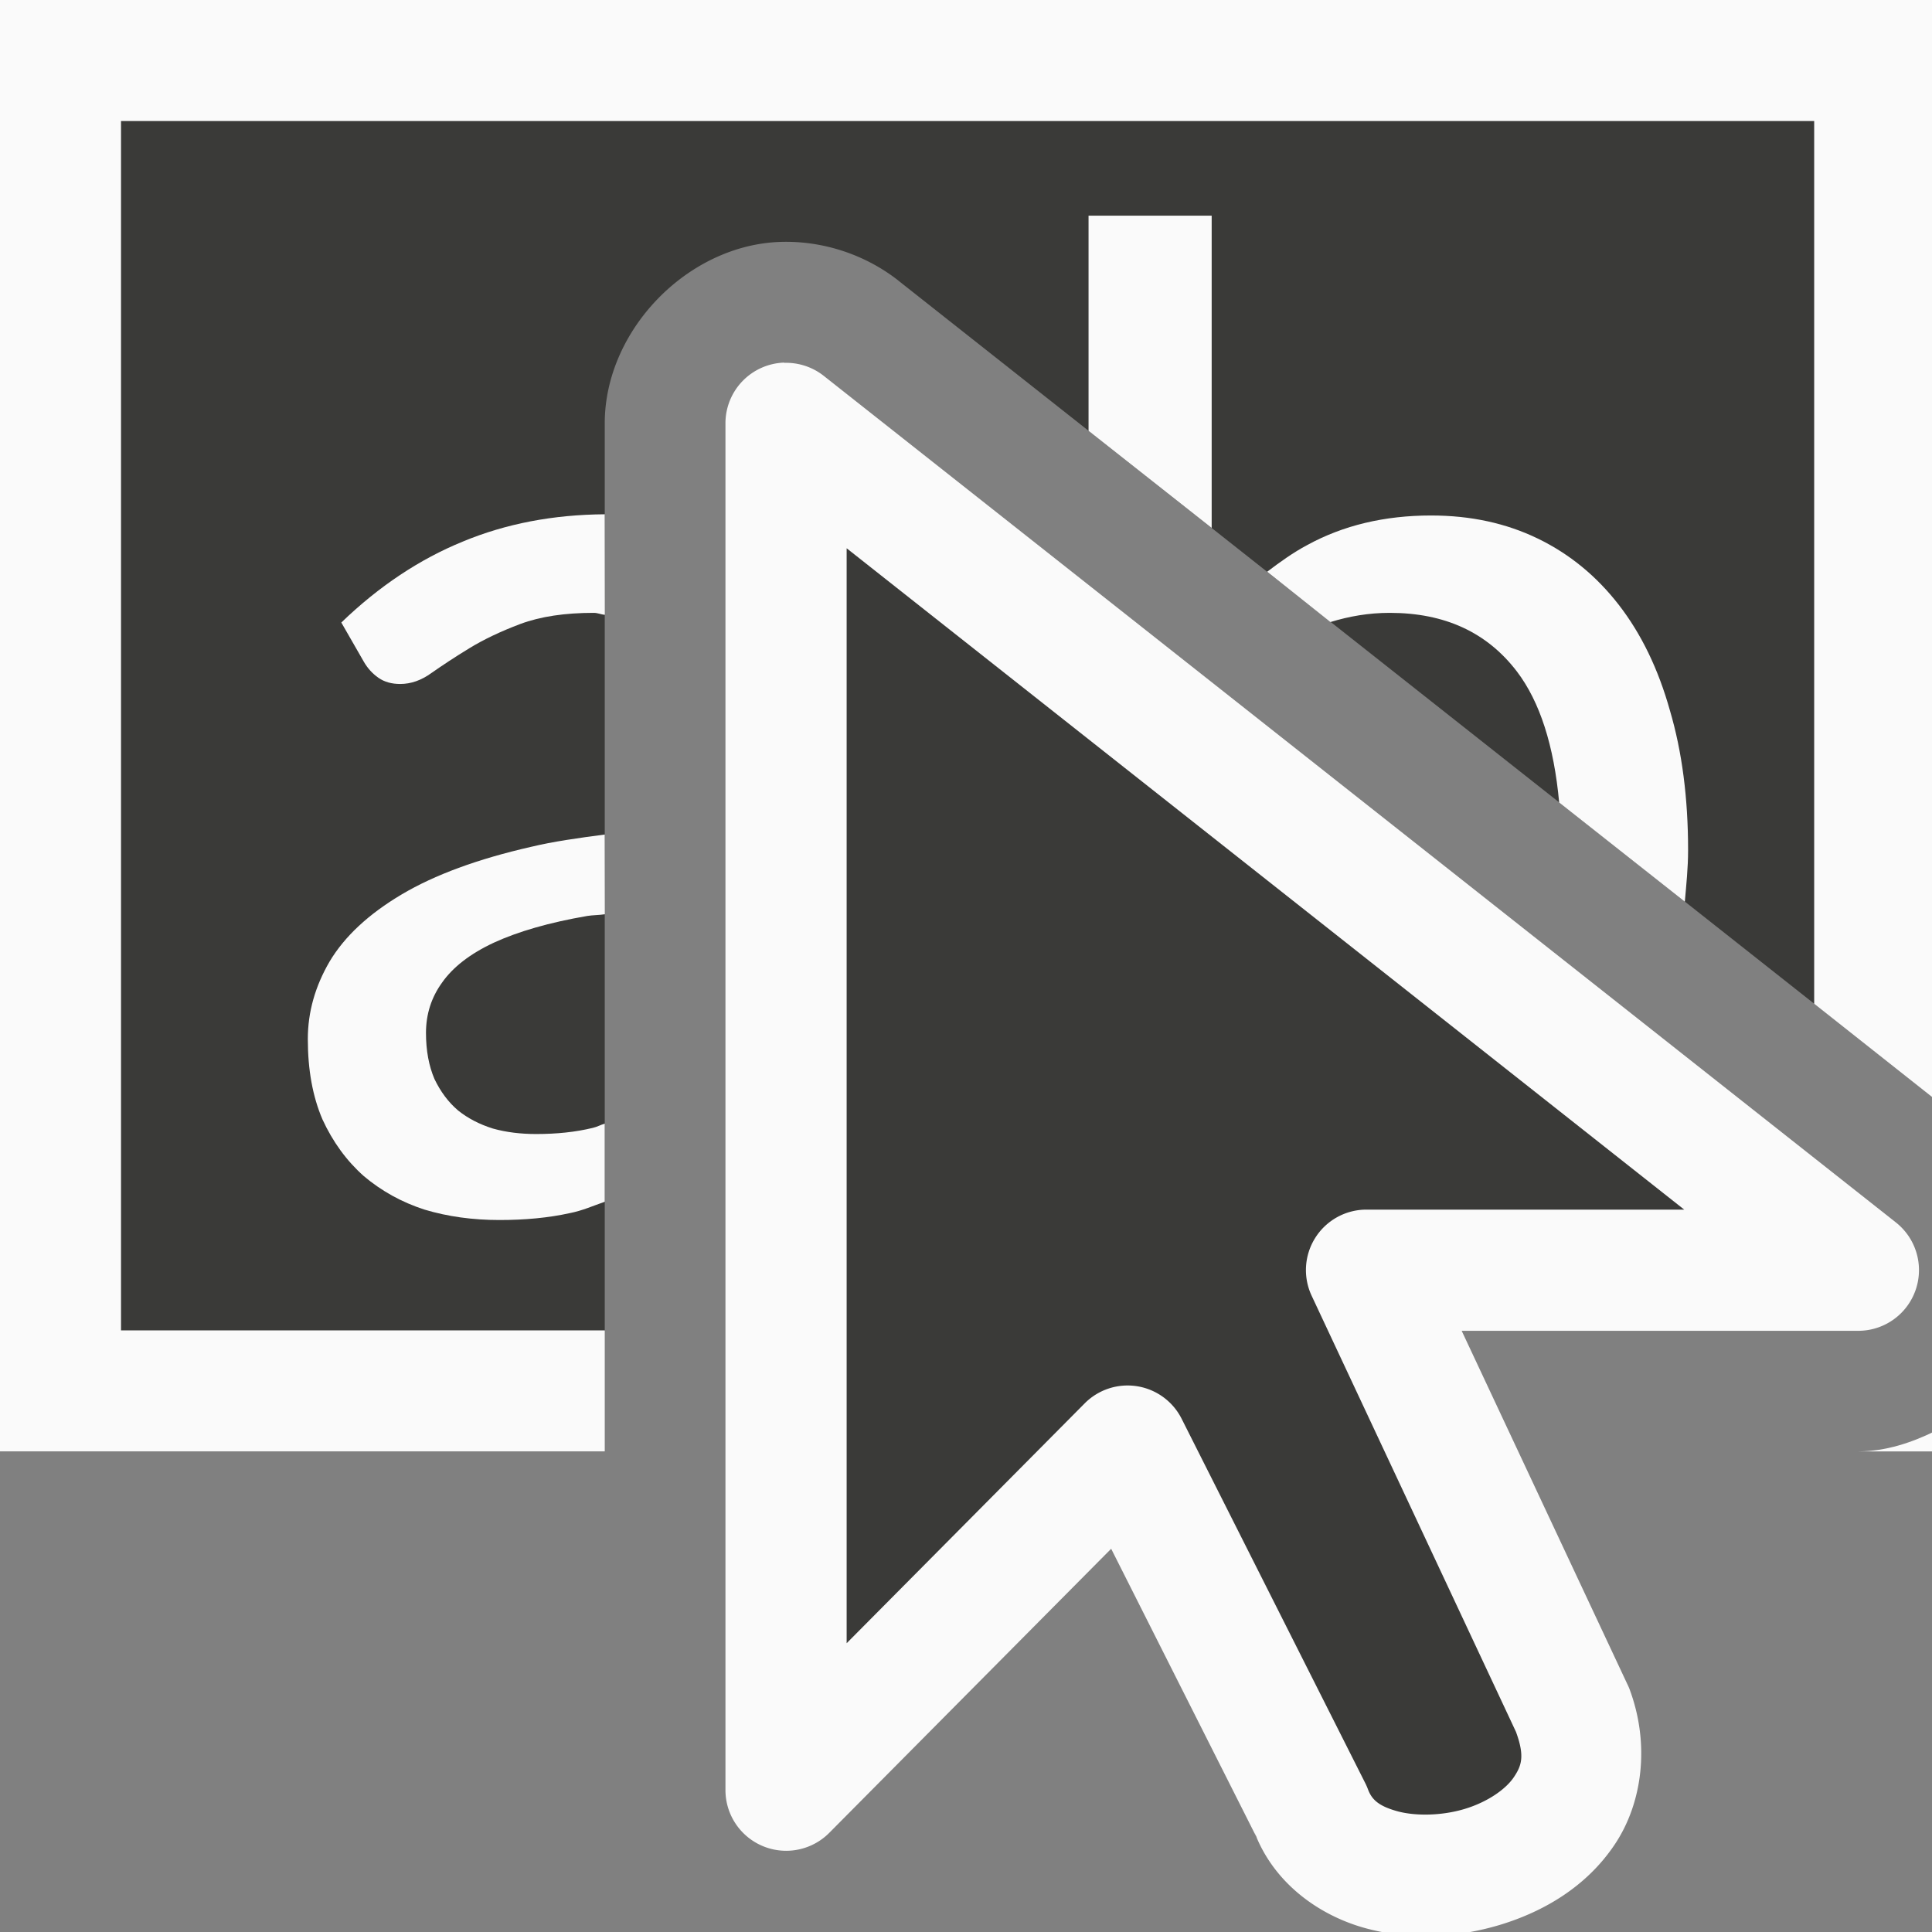 <svg height="16" viewBox="0 0 4.233 4.233" width="16" xmlns="http://www.w3.org/2000/svg"><rect x="0" y="0" width="4.233" height="4.233" fill="#808080" stroke="none"/><path d="m1 1v10h4v-7.5c0-.769.684-1.475 1.453-1.5.349-.011.7.104.975.32a.998.998 0 0 0 .002.002l7.57 5.977v-7.299z" fill="#3a3a38" transform="scale(.265)"/><path d="m0 0v1 10 1h5v-1h-4v-10h14v7.299l1 .791v-8.09-1zm16 11.832c-.199.098-.411.167-.633.168h.633z" fill="#fafafa" stroke-width=".266" transform="scale(.265)"/><g fill="#fafafa" stroke-width=".857" transform="scale(.265)"><path d="m5 4.252c-.427.003-.818.078-1.172.225-.358.146-.694.369-1.006.67l.186.324c.031.054.071.098.121.133.05.035.11.051.18.051.089 0 .175-.03.26-.092.089-.062.191-.13.311-.203.119-.073.26-.14.422-.201.166-.062.369-.092.607-.092.035 0 .059.014.092.016zm0 2.648c-.217.028-.429.058-.611.102-.439.1-.795.231-1.068.393-.273.162-.472.347-.596.555-.119.204-.18.417-.18.641 0 .254.04.475.121.664.085.185.199.342.342.469.146.123.313.216.502.277.193.058.4.086.619.086.212-0.0.405-.018.582-.057.103-.02.194-.061.289-.094v-.646c-.034.01-.063.027-.098.035-.143.035-.299.051-.469.051-.127 0-.246-.014-.357-.045-.112-.035-.208-.085-.289-.15-.081-.069-.145-.156-.195-.26-.046-.108-.07-.234-.07-.381 0-.154.044-.293.133-.416.089-.127.231-.238.428-.33.2-.092.458-.167.773-.221.04-.007.103-.007.145-.014z"/><path d="m9 1.783v1.779l1.018.803v-2.582zm2.832 2.479c-.385 0-.727.082-1.023.244-.117.062-.225.14-.332.221l.523.416c.153-.047.314-.076.49-.076.455 0 .804.161 1.051.484.191.251.307.614.35 1.084l1.039.82c.012-.14.027-.277.027-.426 0-.431-.05-.815-.15-1.154-.096-.343-.237-.634-.422-.873-.185-.239-.408-.422-.67-.549-.262-.127-.555-.191-.883-.191z"/></g><g fill-rule="evenodd" transform="scale(.265)"><path d="m6.484 2.998a.502.502 0 0 0 -.486.502v11.299a.502.502 0 0 0 .859.354l2.33-2.348 1.207 2.395-.021-.049c.159.42.532.682.902.787.371.105.761.086 1.125-.023.364-.11.715-.316.947-.66.233-.344.298-.835.123-1.297a.502.502 0 0 0 -.016-.035l-1.369-2.92h3.279a.502.502 0 0 0 .311-.896l-8.865-7a.502.502 0 0 0 -.326-.107z" fill="#fafafa"/><path d="m7 4.533v9.053l1.967-1.982a.5.5 0 0 1 .803.127l1.521 3.018a.5.5 0 0 1 .02.047c.032.084.089.136.238.178.149.042.369.04.561-.018s.341-.165.406-.262c.064-.095.092-.173.018-.375l-1.689-3.605a.5.5 0 0 1 .453-.713h2.627z" fill="#3a3a38"/></g></svg>